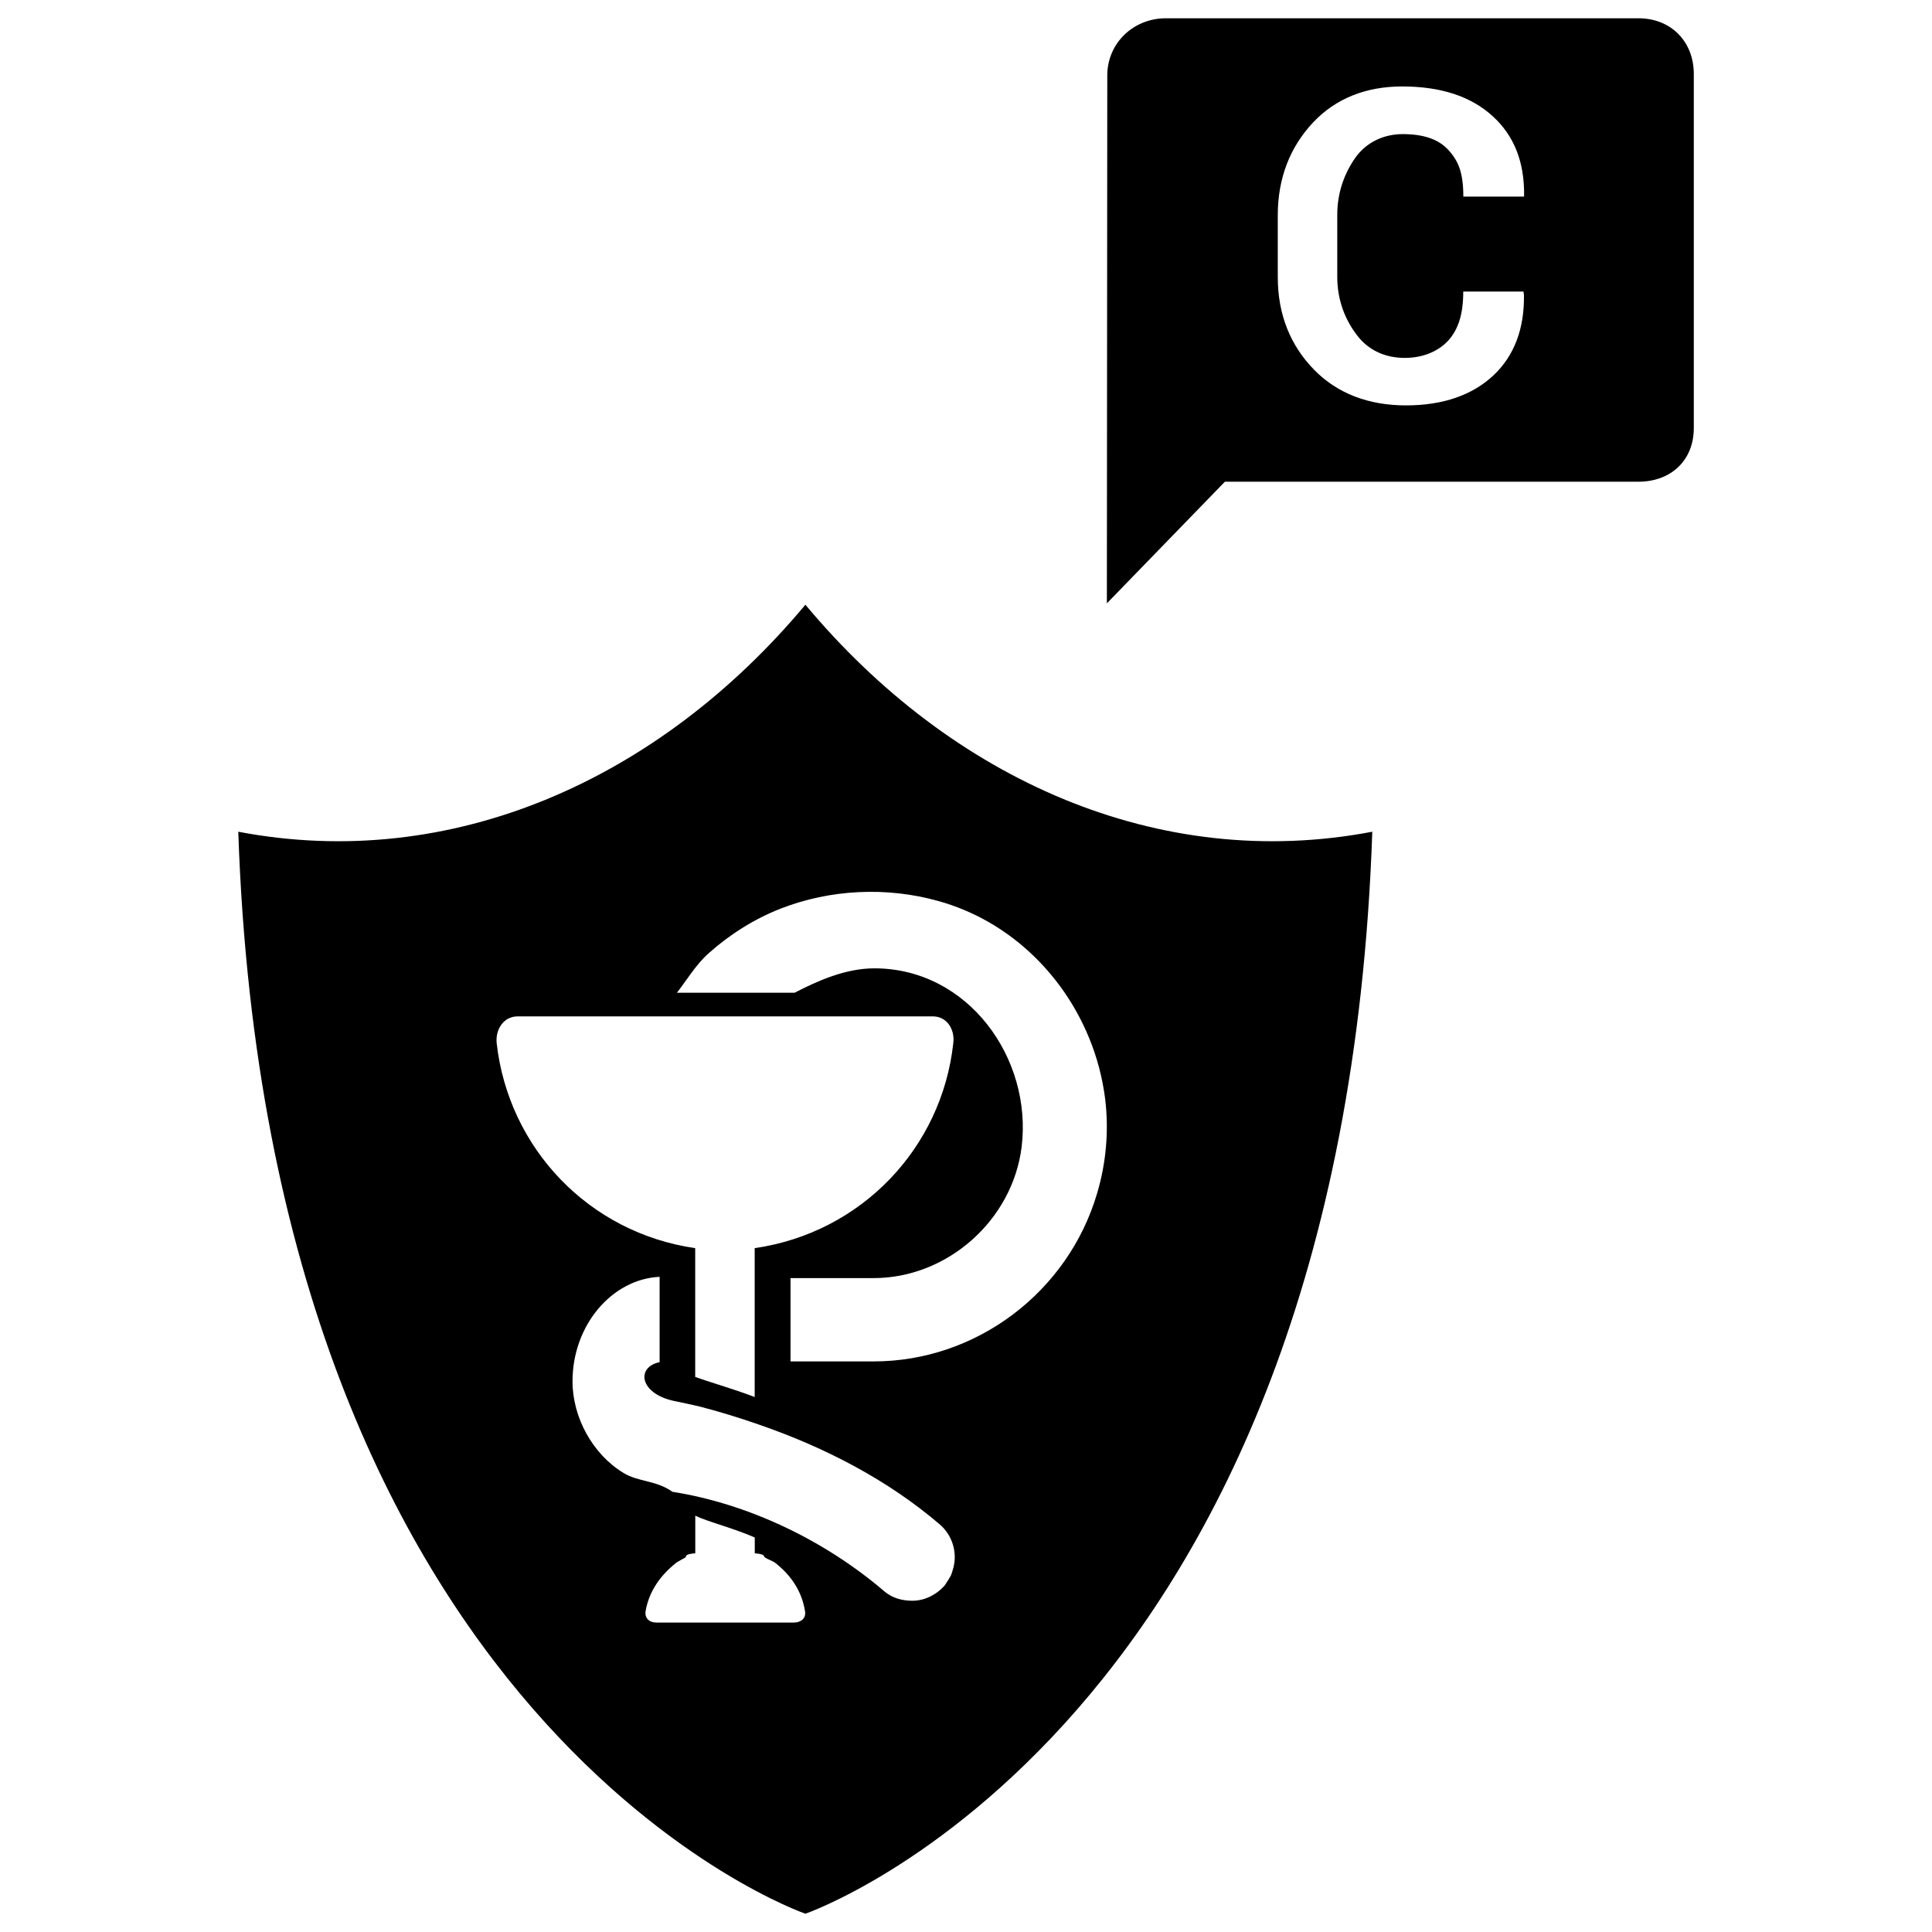 <?xml version="1.0" encoding="utf-8"?>
<!-- Generator: Adobe Illustrator 15.0.0, SVG Export Plug-In . SVG Version: 6.00 Build 0)  -->
<!DOCTYPE svg PUBLIC "-//W3C//DTD SVG 1.1//EN" "http://www.w3.org/Graphics/SVG/1.1/DTD/svg11.dtd">
<svg version="1.1" id="Layer_1" xmlns="http://www.w3.org/2000/svg" xmlns:xlink="http://www.w3.org/1999/xlink" x="0px" y="0px"
	 width="24px" height="24px" viewBox="0 0 24 24" enable-background="new 0 0 24 24" xml:space="preserve">
<path d="M20.353,0.227h-5.87c-0.402,0-0.728,0.307-0.728,0.711L13.75,7.495l1.466-1.511h5.137c0.402,0,0.688-0.263,0.688-0.667v-4.4
	C21.04,0.513,20.755,0.227,20.353,0.227 M18.93,2.442h-0.752c0-0.296-0.061-0.442-0.184-0.577c-0.123-0.136-0.311-0.199-0.569-0.199
	c-0.231,0-0.444,0.097-0.581,0.283c-0.136,0.19-0.232,0.43-0.232,0.72V3.44c0,0.294,0.101,0.536,0.244,0.723
	c0.142,0.188,0.35,0.283,0.596,0.283c0.239,0,0.428-0.092,0.543-0.22c0.114-0.13,0.182-0.308,0.182-0.604h0.748l0.006,0.041
	c0.007,0.415-0.119,0.757-0.38,1.001c-0.26,0.243-0.623,0.372-1.086,0.372c-0.462,0-0.853-0.147-1.143-0.445
	c-0.289-0.297-0.449-0.679-0.449-1.148V2.675c0-0.467,0.155-0.851,0.438-1.153c0.28-0.298,0.657-0.448,1.107-0.448
	c0.479,0,0.853,0.122,1.123,0.368c0.267,0.242,0.397,0.567,0.392,0.992L18.93,2.442z"/>
<path d="M10.005,7.512c-1.815,2.173-4.393,3.326-7.045,2.82c0.377,11.144,7.045,13.441,7.045,13.441s6.664-2.298,7.042-13.441
	C14.396,10.838,11.818,9.685,10.005,7.512 M6.17,12.959c-0.018-0.173,0.088-0.333,0.259-0.333h5.161
	c0.172,0,0.274,0.161,0.252,0.333c-0.142,1.3-1.139,2.354-2.467,2.546v1.849c-0.294-0.111-0.59-0.193-0.739-0.25v-1.599
	C7.31,15.313,6.316,14.259,6.17,12.959 M9.861,20.156H8.155c-0.089,0-0.149-0.054-0.135-0.143c0.044-0.252,0.188-0.446,0.378-0.598
	c0.032-0.022,0.08-0.047,0.113-0.066c0.029-0.02-0.021-0.039,0.126-0.054v-0.467c0.148,0.074,0.444,0.144,0.739,0.271v0.196
	c0.147,0.016,0.098,0.034,0.129,0.054c0.031,0.021,0.098,0.044,0.126,0.066c0.192,0.151,0.328,0.346,0.369,0.598
	C10.016,20.103,9.95,20.156,9.861,20.156 M11.844,19.472c-0.006,0.023-0.013,0.043-0.019,0.066c-0.004,0.008-0.008,0.018-0.01,0.028
	c-0.014,0.025-0.029,0.052-0.047,0.079c-0.009,0.013-0.021,0.033-0.032,0.049c-0.106,0.12-0.253,0.191-0.402,0.191
	c-0.122,0-0.243-0.03-0.344-0.113c-0.742-0.637-1.695-1.092-2.635-1.24H8.354c-0.207-0.147-0.426-0.121-0.611-0.236
	c-0.381-0.232-0.631-0.689-0.631-1.136c0-0.701,0.492-1.271,1.082-1.299v1.06c-0.295,0.062-0.25,0.388,0.174,0.481
	c0.094,0.02,0.213,0.044,0.306,0.066c0.259,0.066,0.514,0.145,0.766,0.233c0.807,0.28,1.586,0.68,2.239,1.24
	C11.833,19.077,11.892,19.285,11.844,19.472 M13.629,14.823c-0.36,1.224-1.496,2.089-2.777,2.089H9.82v-1.035h1.032
	c0.917,0,1.726-0.719,1.839-1.629c0.135-1.101-0.665-2.219-1.829-2.219c-0.361,0-0.708,0.157-0.991,0.303H8.409
	c0.115-0.146,0.236-0.351,0.395-0.491c0.26-0.232,0.563-0.424,0.891-0.553c0.62-0.242,1.321-0.275,1.962-0.095
	c0.861,0.239,1.538,0.89,1.869,1.693c0.102,0.245,0.169,0.501,0.203,0.767C13.776,14.046,13.742,14.442,13.629,14.823"/>
</svg>
